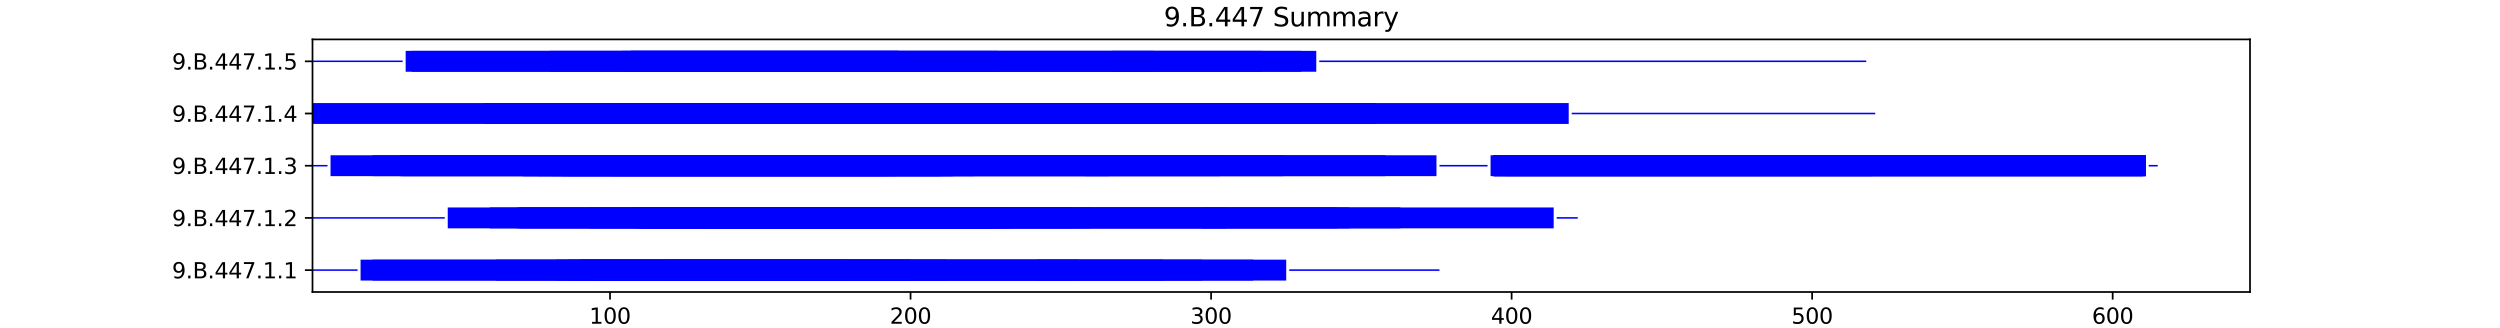 <?xml version="1.0" encoding="utf-8" standalone="no"?>
<!DOCTYPE svg PUBLIC "-//W3C//DTD SVG 1.1//EN"
  "http://www.w3.org/Graphics/SVG/1.1/DTD/svg11.dtd">
<svg xmlns:xlink="http://www.w3.org/1999/xlink" width="1152pt" height="151.2pt" viewBox="0 0 1152 151.2" xmlns="http://www.w3.org/2000/svg" version="1.1">
 <defs>
  <style type="text/css">*{stroke-linejoin: round; stroke-linecap: butt}</style>
 </defs>
 <g id="figure_1">
  <g id="patch_1">
   <path d="M 0 151.2 
L 1152 151.2 
L 1152 0 
L 0 0 
z
" style="fill: #ffffff"/>
  </g>
  <g id="axes_1">
   <g id="patch_2">
    <path d="M 144 134.568 
L 1036.8 134.568 
L 1036.8 18.144 
L 144 18.144 
z
" style="fill: #ffffff"/>
   </g>
   <g id="patch_3">
    <path d="M 144 124.826 
L 164.772 124.826 
L 164.772 124.104 
L 144 124.104 
z
" clip-path="url(#p1577ffb4e5)" style="fill: #0000ff"/>
   </g>
   <g id="patch_4">
    <path d="M 166.157 129.276 
L 592.685 129.276 
L 592.685 119.654 
L 166.157 119.654 
z
" clip-path="url(#p1577ffb4e5)" style="fill: #0000ff"/>
   </g>
   <g id="patch_5">
    <path d="M 171.697 129.276 
L 419.581 129.276 
L 419.581 119.654 
L 171.697 119.654 
z
" clip-path="url(#p1577ffb4e5)" style="fill: #0000ff"/>
   </g>
   <g id="patch_6">
    <path d="M 228.475 129.276 
L 497.132 129.276 
L 497.132 119.654 
L 228.475 119.654 
z
" clip-path="url(#p1577ffb4e5)" style="fill: #0000ff"/>
   </g>
   <g id="patch_7">
    <path d="M 256.171 129.276 
L 390.5 129.276 
L 390.5 119.654 
L 256.171 119.654 
z
" clip-path="url(#p1577ffb4e5)" style="fill: #0000ff"/>
   </g>
   <g id="patch_8">
    <path d="M 261.711 129.276 
L 553.91 129.276 
L 553.91 119.654 
L 261.711 119.654 
z
" clip-path="url(#p1577ffb4e5)" style="fill: #0000ff"/>
   </g>
   <g id="patch_9">
    <path d="M 267.25 129.276 
L 436.199 129.276 
L 436.199 119.654 
L 267.25 119.654 
z
" clip-path="url(#p1577ffb4e5)" style="fill: #0000ff"/>
   </g>
   <g id="patch_10">
    <path d="M 267.25 129.276 
L 419.581 129.276 
L 419.581 119.654 
L 267.25 119.654 
z
" clip-path="url(#p1577ffb4e5)" style="fill: #0000ff"/>
   </g>
   <g id="patch_11">
    <path d="M 307.41 129.276 
L 535.907 129.276 
L 535.907 119.654 
L 307.41 119.654 
z
" clip-path="url(#p1577ffb4e5)" style="fill: #0000ff"/>
   </g>
   <g id="patch_12">
    <path d="M 477.744 129.276 
L 577.452 129.276 
L 577.452 119.654 
L 477.744 119.654 
z
" clip-path="url(#p1577ffb4e5)" style="fill: #0000ff"/>
   </g>
   <g id="patch_13">
    <path d="M 594.07 124.826 
L 663.311 124.826 
L 663.311 124.104 
L 594.07 124.104 
z
" clip-path="url(#p1577ffb4e5)" style="fill: #0000ff"/>
   </g>
   <g id="patch_14">
    <path d="M 144 100.771 
L 204.933 100.771 
L 204.933 100.05 
L 144 100.05 
z
" clip-path="url(#p1577ffb4e5)" style="fill: #0000ff"/>
   </g>
   <g id="patch_15">
    <path d="M 206.317 105.221 
L 715.935 105.221 
L 715.935 95.6 
L 206.317 95.6 
z
" clip-path="url(#p1577ffb4e5)" style="fill: #0000ff"/>
   </g>
   <g id="patch_16">
    <path d="M 225.705 105.221 
L 616.227 105.221 
L 616.227 95.6 
L 225.705 95.6 
z
" clip-path="url(#p1577ffb4e5)" style="fill: #0000ff"/>
   </g>
   <g id="patch_17">
    <path d="M 238.168 105.221 
L 456.972 105.221 
L 456.972 95.6 
L 238.168 95.6 
z
" clip-path="url(#p1577ffb4e5)" style="fill: #0000ff"/>
   </g>
   <g id="patch_18">
    <path d="M 239.553 105.221 
L 621.766 105.221 
L 621.766 95.6 
L 239.553 95.6 
z
" clip-path="url(#p1577ffb4e5)" style="fill: #0000ff"/>
   </g>
   <g id="patch_19">
    <path d="M 271.404 105.221 
L 494.362 105.221 
L 494.362 95.6 
L 271.404 95.6 
z
" clip-path="url(#p1577ffb4e5)" style="fill: #0000ff"/>
   </g>
   <g id="patch_20">
    <path d="M 292.177 105.221 
L 456.972 105.221 
L 456.972 95.6 
L 292.177 95.6 
z
" clip-path="url(#p1577ffb4e5)" style="fill: #0000ff"/>
   </g>
   <g id="patch_21">
    <path d="M 293.562 105.221 
L 466.665 105.221 
L 466.665 95.6 
L 293.562 95.6 
z
" clip-path="url(#p1577ffb4e5)" style="fill: #0000ff"/>
   </g>
   <g id="patch_22">
    <path d="M 294.946 105.221 
L 462.511 105.221 
L 462.511 95.6 
L 294.946 95.6 
z
" clip-path="url(#p1577ffb4e5)" style="fill: #0000ff"/>
   </g>
   <g id="patch_23">
    <path d="M 296.331 105.221 
L 456.972 105.221 
L 456.972 95.6 
L 296.331 95.6 
z
" clip-path="url(#p1577ffb4e5)" style="fill: #0000ff"/>
   </g>
   <g id="patch_24">
    <path d="M 301.871 105.221 
L 564.988 105.221 
L 564.988 95.6 
L 301.871 95.6 
z
" clip-path="url(#p1577ffb4e5)" style="fill: #0000ff"/>
   </g>
   <g id="patch_25">
    <path d="M 312.949 105.221 
L 456.972 105.221 
L 456.972 95.6 
L 312.949 95.6 
z
" clip-path="url(#p1577ffb4e5)" style="fill: #0000ff"/>
   </g>
   <g id="patch_26">
    <path d="M 324.028 105.221 
L 456.972 105.221 
L 456.972 95.6 
L 324.028 95.6 
z
" clip-path="url(#p1577ffb4e5)" style="fill: #0000ff"/>
   </g>
   <g id="patch_27">
    <path d="M 328.182 105.221 
L 456.972 105.221 
L 456.972 95.6 
L 328.182 95.6 
z
" clip-path="url(#p1577ffb4e5)" style="fill: #0000ff"/>
   </g>
   <g id="patch_28">
    <path d="M 335.107 105.221 
L 502.671 105.221 
L 502.671 95.6 
L 335.107 95.6 
z
" clip-path="url(#p1577ffb4e5)" style="fill: #0000ff"/>
   </g>
   <g id="patch_29">
    <path d="M 553.91 105.221 
L 645.309 105.221 
L 645.309 95.6 
L 553.91 95.6 
z
" clip-path="url(#p1577ffb4e5)" style="fill: #0000ff"/>
   </g>
   <g id="patch_30">
    <path d="M 717.32 100.771 
L 727.013 100.771 
L 727.013 100.05 
L 717.32 100.05 
z
" clip-path="url(#p1577ffb4e5)" style="fill: #0000ff"/>
   </g>
   <g id="patch_31">
    <path d="M 144 76.717 
L 150.924 76.717 
L 150.924 75.995 
L 144 75.995 
z
" clip-path="url(#p1577ffb4e5)" style="fill: #0000ff"/>
   </g>
   <g id="patch_32">
    <path d="M 152.309 81.167 
L 661.926 81.167 
L 661.926 71.545 
L 152.309 71.545 
z
" clip-path="url(#p1577ffb4e5)" style="fill: #0000ff"/>
   </g>
   <g id="patch_33">
    <path d="M 171.697 81.167 
L 562.219 81.167 
L 562.219 71.545 
L 171.697 71.545 
z
" clip-path="url(#p1577ffb4e5)" style="fill: #0000ff"/>
   </g>
   <g id="patch_34">
    <path d="M 184.16 81.167 
L 433.43 81.167 
L 433.43 71.545 
L 184.16 71.545 
z
" clip-path="url(#p1577ffb4e5)" style="fill: #0000ff"/>
   </g>
   <g id="patch_35">
    <path d="M 185.545 81.167 
L 638.384 81.167 
L 638.384 71.545 
L 185.545 71.545 
z
" clip-path="url(#p1577ffb4e5)" style="fill: #0000ff"/>
   </g>
   <g id="patch_36">
    <path d="M 240.938 81.167 
L 412.657 81.167 
L 412.657 71.545 
L 240.938 71.545 
z
" clip-path="url(#p1577ffb4e5)" style="fill: #0000ff"/>
   </g>
   <g id="patch_37">
    <path d="M 240.938 81.167 
L 408.503 81.167 
L 408.503 71.545 
L 240.938 71.545 
z
" clip-path="url(#p1577ffb4e5)" style="fill: #0000ff"/>
   </g>
   <g id="patch_38">
    <path d="M 247.862 81.167 
L 510.98 81.167 
L 510.98 71.545 
L 247.862 71.545 
z
" clip-path="url(#p1577ffb4e5)" style="fill: #0000ff"/>
   </g>
   <g id="patch_39">
    <path d="M 254.786 81.167 
L 433.43 81.167 
L 433.43 71.545 
L 254.786 71.545 
z
" clip-path="url(#p1577ffb4e5)" style="fill: #0000ff"/>
   </g>
   <g id="patch_40">
    <path d="M 258.941 81.167 
L 438.969 81.167 
L 438.969 71.545 
L 258.941 71.545 
z
" clip-path="url(#p1577ffb4e5)" style="fill: #0000ff"/>
   </g>
   <g id="patch_41">
    <path d="M 261.711 81.167 
L 438.969 81.167 
L 438.969 71.545 
L 261.711 71.545 
z
" clip-path="url(#p1577ffb4e5)" style="fill: #0000ff"/>
   </g>
   <g id="patch_42">
    <path d="M 282.483 81.167 
L 448.663 81.167 
L 448.663 71.545 
L 282.483 71.545 
z
" clip-path="url(#p1577ffb4e5)" style="fill: #0000ff"/>
   </g>
   <g id="patch_43">
    <path d="M 499.901 81.167 
L 591.3 81.167 
L 591.3 71.545 
L 499.901 71.545 
z
" clip-path="url(#p1577ffb4e5)" style="fill: #0000ff"/>
   </g>
   <g id="patch_44">
    <path d="M 663.311 76.717 
L 685.469 76.717 
L 685.469 75.995 
L 663.311 75.995 
z
" clip-path="url(#p1577ffb4e5)" style="fill: #0000ff"/>
   </g>
   <g id="patch_45">
    <path d="M 686.853 81.167 
L 987.362 81.167 
L 987.362 71.545 
L 686.853 71.545 
z
" clip-path="url(#p1577ffb4e5)" style="fill: #0000ff"/>
   </g>
   <g id="patch_46">
    <path d="M 688.238 81.167 
L 988.746 81.167 
L 988.746 71.545 
L 688.238 71.545 
z
" clip-path="url(#p1577ffb4e5)" style="fill: #0000ff"/>
   </g>
   <g id="patch_47">
    <path d="M 688.238 81.167 
L 862.727 81.167 
L 862.727 71.545 
L 688.238 71.545 
z
" clip-path="url(#p1577ffb4e5)" style="fill: #0000ff"/>
   </g>
   <g id="patch_48">
    <path d="M 688.238 81.167 
L 987.362 81.167 
L 987.362 71.545 
L 688.238 71.545 
z
" clip-path="url(#p1577ffb4e5)" style="fill: #0000ff"/>
   </g>
   <g id="patch_49">
    <path d="M 688.238 81.167 
L 988.746 81.167 
L 988.746 71.545 
L 688.238 71.545 
z
" clip-path="url(#p1577ffb4e5)" style="fill: #0000ff"/>
   </g>
   <g id="patch_50">
    <path d="M 688.238 81.167 
L 988.746 81.167 
L 988.746 71.545 
L 688.238 71.545 
z
" clip-path="url(#p1577ffb4e5)" style="fill: #0000ff"/>
   </g>
   <g id="patch_51">
    <path d="M 693.778 81.167 
L 988.746 81.167 
L 988.746 71.545 
L 693.778 71.545 
z
" clip-path="url(#p1577ffb4e5)" style="fill: #0000ff"/>
   </g>
   <g id="patch_52">
    <path d="M 990.131 76.717 
L 994.286 76.717 
L 994.286 75.995 
L 990.131 75.995 
z
" clip-path="url(#p1577ffb4e5)" style="fill: #0000ff"/>
   </g>
   <g id="patch_53">
    <path d="M 144 57.112 
L 722.859 57.112 
L 722.859 47.491 
L 144 47.491 
z
" clip-path="url(#p1577ffb4e5)" style="fill: #0000ff"/>
   </g>
   <g id="patch_54">
    <path d="M 222.935 57.112 
L 552.525 57.112 
L 552.525 47.491 
L 222.935 47.491 
z
" clip-path="url(#p1577ffb4e5)" style="fill: #0000ff"/>
   </g>
   <g id="patch_55">
    <path d="M 286.638 57.112 
L 632.845 57.112 
L 632.845 47.491 
L 286.638 47.491 
z
" clip-path="url(#p1577ffb4e5)" style="fill: #0000ff"/>
   </g>
   <g id="patch_56">
    <path d="M 292.177 57.112 
L 422.351 57.112 
L 422.351 47.491 
L 292.177 47.491 
z
" clip-path="url(#p1577ffb4e5)" style="fill: #0000ff"/>
   </g>
   <g id="patch_57">
    <path d="M 533.137 57.112 
L 634.23 57.112 
L 634.23 47.491 
L 533.137 47.491 
z
" clip-path="url(#p1577ffb4e5)" style="fill: #0000ff"/>
   </g>
   <g id="patch_58">
    <path d="M 724.244 52.662 
L 864.112 52.662 
L 864.112 51.941 
L 724.244 51.941 
z
" clip-path="url(#p1577ffb4e5)" style="fill: #0000ff"/>
   </g>
   <g id="patch_59">
    <path d="M 144 28.608 
L 185.545 28.608 
L 185.545 27.886 
L 144 27.886 
z
" clip-path="url(#p1577ffb4e5)" style="fill: #0000ff"/>
   </g>
   <g id="patch_60">
    <path d="M 186.93 33.058 
L 414.042 33.058 
L 414.042 23.436 
L 186.93 23.436 
z
" clip-path="url(#p1577ffb4e5)" style="fill: #0000ff"/>
   </g>
   <g id="patch_61">
    <path d="M 189.699 33.058 
L 599.609 33.058 
L 599.609 23.436 
L 189.699 23.436 
z
" clip-path="url(#p1577ffb4e5)" style="fill: #0000ff"/>
   </g>
   <g id="patch_62">
    <path d="M 253.402 33.058 
L 531.752 33.058 
L 531.752 23.436 
L 253.402 23.436 
z
" clip-path="url(#p1577ffb4e5)" style="fill: #0000ff"/>
   </g>
   <g id="patch_63">
    <path d="M 286.638 33.058 
L 581.606 33.058 
L 581.606 23.436 
L 286.638 23.436 
z
" clip-path="url(#p1577ffb4e5)" style="fill: #0000ff"/>
   </g>
   <g id="patch_64">
    <path d="M 290.792 33.058 
L 459.741 33.058 
L 459.741 23.436 
L 290.792 23.436 
z
" clip-path="url(#p1577ffb4e5)" style="fill: #0000ff"/>
   </g>
   <g id="patch_65">
    <path d="M 290.792 33.058 
L 414.042 33.058 
L 414.042 23.436 
L 290.792 23.436 
z
" clip-path="url(#p1577ffb4e5)" style="fill: #0000ff"/>
   </g>
   <g id="patch_66">
    <path d="M 512.365 33.058 
L 606.533 33.058 
L 606.533 23.436 
L 512.365 23.436 
z
" clip-path="url(#p1577ffb4e5)" style="fill: #0000ff"/>
   </g>
   <g id="patch_67">
    <path d="M 607.918 28.608 
L 859.957 28.608 
L 859.957 27.886 
L 607.918 27.886 
z
" clip-path="url(#p1577ffb4e5)" style="fill: #0000ff"/>
   </g>
   <g id="matplotlib.axis_1">
    <g id="xtick_1">
     <g id="line2d_1">
      <defs>
       <path id="mbdfebe8456" d="M 0 0 
L 0 3.5 
" style="stroke: #000000; stroke-width: 0.8"/>
      </defs>
      <g>
       <use xlink:href="#mbdfebe8456" x="281.098" y="134.568" style="stroke: #000000; stroke-width: 0.8"/>
      </g>
     </g>
     <g id="text_1">
      <!-- 100 -->
      <g transform="translate(271.554 149.166) scale(0.1 -0.1)">
       <defs>
        <path id="DejaVuSans-31" d="M 794 531 
L 1825 531 
L 1825 4091 
L 703 3866 
L 703 4441 
L 1819 4666 
L 2450 4666 
L 2450 531 
L 3481 531 
L 3481 0 
L 794 0 
L 794 531 
z
" transform="scale(0.016)"/>
        <path id="DejaVuSans-30" d="M 2034 4250 
Q 1547 4250 1301 3770 
Q 1056 3291 1056 2328 
Q 1056 1369 1301 889 
Q 1547 409 2034 409 
Q 2525 409 2770 889 
Q 3016 1369 3016 2328 
Q 3016 3291 2770 3770 
Q 2525 4250 2034 4250 
z
M 2034 4750 
Q 2819 4750 3233 4129 
Q 3647 3509 3647 2328 
Q 3647 1150 3233 529 
Q 2819 -91 2034 -91 
Q 1250 -91 836 529 
Q 422 1150 422 2328 
Q 422 3509 836 4129 
Q 1250 4750 2034 4750 
z
" transform="scale(0.016)"/>
       </defs>
       <use xlink:href="#DejaVuSans-31"/>
       <use xlink:href="#DejaVuSans-30" x="63.623"/>
       <use xlink:href="#DejaVuSans-30" x="127.246"/>
      </g>
     </g>
    </g>
    <g id="xtick_2">
     <g id="line2d_2">
      <g>
       <use xlink:href="#mbdfebe8456" x="419.581" y="134.568" style="stroke: #000000; stroke-width: 0.8"/>
      </g>
     </g>
     <g id="text_2">
      <!-- 200 -->
      <g transform="translate(410.037 149.166) scale(0.1 -0.1)">
       <defs>
        <path id="DejaVuSans-32" d="M 1228 531 
L 3431 531 
L 3431 0 
L 469 0 
L 469 531 
Q 828 903 1448 1529 
Q 2069 2156 2228 2338 
Q 2531 2678 2651 2914 
Q 2772 3150 2772 3378 
Q 2772 3750 2511 3984 
Q 2250 4219 1831 4219 
Q 1534 4219 1204 4116 
Q 875 4013 500 3803 
L 500 4441 
Q 881 4594 1212 4672 
Q 1544 4750 1819 4750 
Q 2544 4750 2975 4387 
Q 3406 4025 3406 3419 
Q 3406 3131 3298 2873 
Q 3191 2616 2906 2266 
Q 2828 2175 2409 1742 
Q 1991 1309 1228 531 
z
" transform="scale(0.016)"/>
       </defs>
       <use xlink:href="#DejaVuSans-32"/>
       <use xlink:href="#DejaVuSans-30" x="63.623"/>
       <use xlink:href="#DejaVuSans-30" x="127.246"/>
      </g>
     </g>
    </g>
    <g id="xtick_3">
     <g id="line2d_3">
      <g>
       <use xlink:href="#mbdfebe8456" x="558.064" y="134.568" style="stroke: #000000; stroke-width: 0.8"/>
      </g>
     </g>
     <g id="text_3">
      <!-- 300 -->
      <g transform="translate(548.52 149.166) scale(0.1 -0.1)">
       <defs>
        <path id="DejaVuSans-33" d="M 2597 2516 
Q 3050 2419 3304 2112 
Q 3559 1806 3559 1356 
Q 3559 666 3084 287 
Q 2609 -91 1734 -91 
Q 1441 -91 1130 -33 
Q 819 25 488 141 
L 488 750 
Q 750 597 1062 519 
Q 1375 441 1716 441 
Q 2309 441 2620 675 
Q 2931 909 2931 1356 
Q 2931 1769 2642 2001 
Q 2353 2234 1838 2234 
L 1294 2234 
L 1294 2753 
L 1863 2753 
Q 2328 2753 2575 2939 
Q 2822 3125 2822 3475 
Q 2822 3834 2567 4026 
Q 2313 4219 1838 4219 
Q 1578 4219 1281 4162 
Q 984 4106 628 3988 
L 628 4550 
Q 988 4650 1302 4700 
Q 1616 4750 1894 4750 
Q 2613 4750 3031 4423 
Q 3450 4097 3450 3541 
Q 3450 3153 3228 2886 
Q 3006 2619 2597 2516 
z
" transform="scale(0.016)"/>
       </defs>
       <use xlink:href="#DejaVuSans-33"/>
       <use xlink:href="#DejaVuSans-30" x="63.623"/>
       <use xlink:href="#DejaVuSans-30" x="127.246"/>
      </g>
     </g>
    </g>
    <g id="xtick_4">
     <g id="line2d_4">
      <g>
       <use xlink:href="#mbdfebe8456" x="696.547" y="134.568" style="stroke: #000000; stroke-width: 0.8"/>
      </g>
     </g>
     <g id="text_4">
      <!-- 400 -->
      <g transform="translate(687.003 149.166) scale(0.1 -0.1)">
       <defs>
        <path id="DejaVuSans-34" d="M 2419 4116 
L 825 1625 
L 2419 1625 
L 2419 4116 
z
M 2253 4666 
L 3047 4666 
L 3047 1625 
L 3713 1625 
L 3713 1100 
L 3047 1100 
L 3047 0 
L 2419 0 
L 2419 1100 
L 313 1100 
L 313 1709 
L 2253 4666 
z
" transform="scale(0.016)"/>
       </defs>
       <use xlink:href="#DejaVuSans-34"/>
       <use xlink:href="#DejaVuSans-30" x="63.623"/>
       <use xlink:href="#DejaVuSans-30" x="127.246"/>
      </g>
     </g>
    </g>
    <g id="xtick_5">
     <g id="line2d_5">
      <g>
       <use xlink:href="#mbdfebe8456" x="835.03" y="134.568" style="stroke: #000000; stroke-width: 0.8"/>
      </g>
     </g>
     <g id="text_5">
      <!-- 500 -->
      <g transform="translate(825.486 149.166) scale(0.1 -0.1)">
       <defs>
        <path id="DejaVuSans-35" d="M 691 4666 
L 3169 4666 
L 3169 4134 
L 1269 4134 
L 1269 2991 
Q 1406 3038 1543 3061 
Q 1681 3084 1819 3084 
Q 2600 3084 3056 2656 
Q 3513 2228 3513 1497 
Q 3513 744 3044 326 
Q 2575 -91 1722 -91 
Q 1428 -91 1123 -41 
Q 819 9 494 109 
L 494 744 
Q 775 591 1075 516 
Q 1375 441 1709 441 
Q 2250 441 2565 725 
Q 2881 1009 2881 1497 
Q 2881 1984 2565 2268 
Q 2250 2553 1709 2553 
Q 1456 2553 1204 2497 
Q 953 2441 691 2322 
L 691 4666 
z
" transform="scale(0.016)"/>
       </defs>
       <use xlink:href="#DejaVuSans-35"/>
       <use xlink:href="#DejaVuSans-30" x="63.623"/>
       <use xlink:href="#DejaVuSans-30" x="127.246"/>
      </g>
     </g>
    </g>
    <g id="xtick_6">
     <g id="line2d_6">
      <g>
       <use xlink:href="#mbdfebe8456" x="973.513" y="134.568" style="stroke: #000000; stroke-width: 0.8"/>
      </g>
     </g>
     <g id="text_6">
      <!-- 600 -->
      <g transform="translate(963.97 149.166) scale(0.1 -0.1)">
       <defs>
        <path id="DejaVuSans-36" d="M 2113 2584 
Q 1688 2584 1439 2293 
Q 1191 2003 1191 1497 
Q 1191 994 1439 701 
Q 1688 409 2113 409 
Q 2538 409 2786 701 
Q 3034 994 3034 1497 
Q 3034 2003 2786 2293 
Q 2538 2584 2113 2584 
z
M 3366 4563 
L 3366 3988 
Q 3128 4100 2886 4159 
Q 2644 4219 2406 4219 
Q 1781 4219 1451 3797 
Q 1122 3375 1075 2522 
Q 1259 2794 1537 2939 
Q 1816 3084 2150 3084 
Q 2853 3084 3261 2657 
Q 3669 2231 3669 1497 
Q 3669 778 3244 343 
Q 2819 -91 2113 -91 
Q 1303 -91 875 529 
Q 447 1150 447 2328 
Q 447 3434 972 4092 
Q 1497 4750 2381 4750 
Q 2619 4750 2861 4703 
Q 3103 4656 3366 4563 
z
" transform="scale(0.016)"/>
       </defs>
       <use xlink:href="#DejaVuSans-36"/>
       <use xlink:href="#DejaVuSans-30" x="63.623"/>
       <use xlink:href="#DejaVuSans-30" x="127.246"/>
      </g>
     </g>
    </g>
    <g id="text_7">
     <!-- Residual -->
     <g transform="translate(569.284 162.845) scale(0.1 -0.1)">
      <defs>
       <path id="DejaVuSans-52" d="M 2841 2188 
Q 3044 2119 3236 1894 
Q 3428 1669 3622 1275 
L 4263 0 
L 3584 0 
L 2988 1197 
Q 2756 1666 2539 1819 
Q 2322 1972 1947 1972 
L 1259 1972 
L 1259 0 
L 628 0 
L 628 4666 
L 2053 4666 
Q 2853 4666 3247 4331 
Q 3641 3997 3641 3322 
Q 3641 2881 3436 2590 
Q 3231 2300 2841 2188 
z
M 1259 4147 
L 1259 2491 
L 2053 2491 
Q 2509 2491 2742 2702 
Q 2975 2913 2975 3322 
Q 2975 3731 2742 3939 
Q 2509 4147 2053 4147 
L 1259 4147 
z
" transform="scale(0.016)"/>
       <path id="DejaVuSans-65" d="M 3597 1894 
L 3597 1613 
L 953 1613 
Q 991 1019 1311 708 
Q 1631 397 2203 397 
Q 2534 397 2845 478 
Q 3156 559 3463 722 
L 3463 178 
Q 3153 47 2828 -22 
Q 2503 -91 2169 -91 
Q 1331 -91 842 396 
Q 353 884 353 1716 
Q 353 2575 817 3079 
Q 1281 3584 2069 3584 
Q 2775 3584 3186 3129 
Q 3597 2675 3597 1894 
z
M 3022 2063 
Q 3016 2534 2758 2815 
Q 2500 3097 2075 3097 
Q 1594 3097 1305 2825 
Q 1016 2553 972 2059 
L 3022 2063 
z
" transform="scale(0.016)"/>
       <path id="DejaVuSans-73" d="M 2834 3397 
L 2834 2853 
Q 2591 2978 2328 3040 
Q 2066 3103 1784 3103 
Q 1356 3103 1142 2972 
Q 928 2841 928 2578 
Q 928 2378 1081 2264 
Q 1234 2150 1697 2047 
L 1894 2003 
Q 2506 1872 2764 1633 
Q 3022 1394 3022 966 
Q 3022 478 2636 193 
Q 2250 -91 1575 -91 
Q 1294 -91 989 -36 
Q 684 19 347 128 
L 347 722 
Q 666 556 975 473 
Q 1284 391 1588 391 
Q 1994 391 2212 530 
Q 2431 669 2431 922 
Q 2431 1156 2273 1281 
Q 2116 1406 1581 1522 
L 1381 1569 
Q 847 1681 609 1914 
Q 372 2147 372 2553 
Q 372 3047 722 3315 
Q 1072 3584 1716 3584 
Q 2034 3584 2315 3537 
Q 2597 3491 2834 3397 
z
" transform="scale(0.016)"/>
       <path id="DejaVuSans-69" d="M 603 3500 
L 1178 3500 
L 1178 0 
L 603 0 
L 603 3500 
z
M 603 4863 
L 1178 4863 
L 1178 4134 
L 603 4134 
L 603 4863 
z
" transform="scale(0.016)"/>
       <path id="DejaVuSans-64" d="M 2906 2969 
L 2906 4863 
L 3481 4863 
L 3481 0 
L 2906 0 
L 2906 525 
Q 2725 213 2448 61 
Q 2172 -91 1784 -91 
Q 1150 -91 751 415 
Q 353 922 353 1747 
Q 353 2572 751 3078 
Q 1150 3584 1784 3584 
Q 2172 3584 2448 3432 
Q 2725 3281 2906 2969 
z
M 947 1747 
Q 947 1113 1208 752 
Q 1469 391 1925 391 
Q 2381 391 2643 752 
Q 2906 1113 2906 1747 
Q 2906 2381 2643 2742 
Q 2381 3103 1925 3103 
Q 1469 3103 1208 2742 
Q 947 2381 947 1747 
z
" transform="scale(0.016)"/>
       <path id="DejaVuSans-75" d="M 544 1381 
L 544 3500 
L 1119 3500 
L 1119 1403 
Q 1119 906 1312 657 
Q 1506 409 1894 409 
Q 2359 409 2629 706 
Q 2900 1003 2900 1516 
L 2900 3500 
L 3475 3500 
L 3475 0 
L 2900 0 
L 2900 538 
Q 2691 219 2414 64 
Q 2138 -91 1772 -91 
Q 1169 -91 856 284 
Q 544 659 544 1381 
z
M 1991 3584 
L 1991 3584 
z
" transform="scale(0.016)"/>
       <path id="DejaVuSans-61" d="M 2194 1759 
Q 1497 1759 1228 1600 
Q 959 1441 959 1056 
Q 959 750 1161 570 
Q 1363 391 1709 391 
Q 2188 391 2477 730 
Q 2766 1069 2766 1631 
L 2766 1759 
L 2194 1759 
z
M 3341 1997 
L 3341 0 
L 2766 0 
L 2766 531 
Q 2569 213 2275 61 
Q 1981 -91 1556 -91 
Q 1019 -91 701 211 
Q 384 513 384 1019 
Q 384 1609 779 1909 
Q 1175 2209 1959 2209 
L 2766 2209 
L 2766 2266 
Q 2766 2663 2505 2880 
Q 2244 3097 1772 3097 
Q 1472 3097 1187 3025 
Q 903 2953 641 2809 
L 641 3341 
Q 956 3463 1253 3523 
Q 1550 3584 1831 3584 
Q 2591 3584 2966 3190 
Q 3341 2797 3341 1997 
z
" transform="scale(0.016)"/>
       <path id="DejaVuSans-6c" d="M 603 4863 
L 1178 4863 
L 1178 0 
L 603 0 
L 603 4863 
z
" transform="scale(0.016)"/>
      </defs>
      <use xlink:href="#DejaVuSans-52"/>
      <use xlink:href="#DejaVuSans-65" x="64.982"/>
      <use xlink:href="#DejaVuSans-73" x="126.506"/>
      <use xlink:href="#DejaVuSans-69" x="178.605"/>
      <use xlink:href="#DejaVuSans-64" x="206.389"/>
      <use xlink:href="#DejaVuSans-75" x="269.865"/>
      <use xlink:href="#DejaVuSans-61" x="333.244"/>
      <use xlink:href="#DejaVuSans-6c" x="394.523"/>
     </g>
    </g>
   </g>
   <g id="matplotlib.axis_2">
    <g id="ytick_1">
     <g id="line2d_7">
      <defs>
       <path id="m83192995bc" d="M 0 0 
L -3.5 0 
" style="stroke: #000000; stroke-width: 0.8"/>
      </defs>
      <g>
       <use xlink:href="#m83192995bc" x="144" y="124.465" style="stroke: #000000; stroke-width: 0.8"/>
      </g>
     </g>
     <g id="text_8">
      <!-- 9.B.447.1.1 -->
      <g transform="translate(79.252 128.264) scale(0.1 -0.1)">
       <defs>
        <path id="DejaVuSans-39" d="M 703 97 
L 703 672 
Q 941 559 1184 500 
Q 1428 441 1663 441 
Q 2288 441 2617 861 
Q 2947 1281 2994 2138 
Q 2813 1869 2534 1725 
Q 2256 1581 1919 1581 
Q 1219 1581 811 2004 
Q 403 2428 403 3163 
Q 403 3881 828 4315 
Q 1253 4750 1959 4750 
Q 2769 4750 3195 4129 
Q 3622 3509 3622 2328 
Q 3622 1225 3098 567 
Q 2575 -91 1691 -91 
Q 1453 -91 1209 -44 
Q 966 3 703 97 
z
M 1959 2075 
Q 2384 2075 2632 2365 
Q 2881 2656 2881 3163 
Q 2881 3666 2632 3958 
Q 2384 4250 1959 4250 
Q 1534 4250 1286 3958 
Q 1038 3666 1038 3163 
Q 1038 2656 1286 2365 
Q 1534 2075 1959 2075 
z
" transform="scale(0.016)"/>
        <path id="DejaVuSans-2e" d="M 684 794 
L 1344 794 
L 1344 0 
L 684 0 
L 684 794 
z
" transform="scale(0.016)"/>
        <path id="DejaVuSans-42" d="M 1259 2228 
L 1259 519 
L 2272 519 
Q 2781 519 3026 730 
Q 3272 941 3272 1375 
Q 3272 1813 3026 2020 
Q 2781 2228 2272 2228 
L 1259 2228 
z
M 1259 4147 
L 1259 2741 
L 2194 2741 
Q 2656 2741 2882 2914 
Q 3109 3088 3109 3444 
Q 3109 3797 2882 3972 
Q 2656 4147 2194 4147 
L 1259 4147 
z
M 628 4666 
L 2241 4666 
Q 2963 4666 3353 4366 
Q 3744 4066 3744 3513 
Q 3744 3084 3544 2831 
Q 3344 2578 2956 2516 
Q 3422 2416 3680 2098 
Q 3938 1781 3938 1306 
Q 3938 681 3513 340 
Q 3088 0 2303 0 
L 628 0 
L 628 4666 
z
" transform="scale(0.016)"/>
        <path id="DejaVuSans-37" d="M 525 4666 
L 3525 4666 
L 3525 4397 
L 1831 0 
L 1172 0 
L 2766 4134 
L 525 4134 
L 525 4666 
z
" transform="scale(0.016)"/>
       </defs>
       <use xlink:href="#DejaVuSans-39"/>
       <use xlink:href="#DejaVuSans-2e" x="63.623"/>
       <use xlink:href="#DejaVuSans-42" x="95.41"/>
       <use xlink:href="#DejaVuSans-2e" x="164.014"/>
       <use xlink:href="#DejaVuSans-34" x="195.801"/>
       <use xlink:href="#DejaVuSans-34" x="259.424"/>
       <use xlink:href="#DejaVuSans-37" x="323.047"/>
       <use xlink:href="#DejaVuSans-2e" x="386.67"/>
       <use xlink:href="#DejaVuSans-31" x="418.457"/>
       <use xlink:href="#DejaVuSans-2e" x="482.08"/>
       <use xlink:href="#DejaVuSans-31" x="513.867"/>
      </g>
     </g>
    </g>
    <g id="ytick_2">
     <g id="line2d_8">
      <g>
       <use xlink:href="#m83192995bc" x="144" y="100.411" style="stroke: #000000; stroke-width: 0.8"/>
      </g>
     </g>
     <g id="text_9">
      <!-- 9.B.447.1.2 -->
      <g transform="translate(79.252 104.21) scale(0.1 -0.1)">
       <use xlink:href="#DejaVuSans-39"/>
       <use xlink:href="#DejaVuSans-2e" x="63.623"/>
       <use xlink:href="#DejaVuSans-42" x="95.41"/>
       <use xlink:href="#DejaVuSans-2e" x="164.014"/>
       <use xlink:href="#DejaVuSans-34" x="195.801"/>
       <use xlink:href="#DejaVuSans-34" x="259.424"/>
       <use xlink:href="#DejaVuSans-37" x="323.047"/>
       <use xlink:href="#DejaVuSans-2e" x="386.67"/>
       <use xlink:href="#DejaVuSans-31" x="418.457"/>
       <use xlink:href="#DejaVuSans-2e" x="482.08"/>
       <use xlink:href="#DejaVuSans-32" x="513.867"/>
      </g>
     </g>
    </g>
    <g id="ytick_3">
     <g id="line2d_9">
      <g>
       <use xlink:href="#m83192995bc" x="144" y="76.356" style="stroke: #000000; stroke-width: 0.8"/>
      </g>
     </g>
     <g id="text_10">
      <!-- 9.B.447.1.3 -->
      <g transform="translate(79.252 80.155) scale(0.1 -0.1)">
       <use xlink:href="#DejaVuSans-39"/>
       <use xlink:href="#DejaVuSans-2e" x="63.623"/>
       <use xlink:href="#DejaVuSans-42" x="95.41"/>
       <use xlink:href="#DejaVuSans-2e" x="164.014"/>
       <use xlink:href="#DejaVuSans-34" x="195.801"/>
       <use xlink:href="#DejaVuSans-34" x="259.424"/>
       <use xlink:href="#DejaVuSans-37" x="323.047"/>
       <use xlink:href="#DejaVuSans-2e" x="386.67"/>
       <use xlink:href="#DejaVuSans-31" x="418.457"/>
       <use xlink:href="#DejaVuSans-2e" x="482.08"/>
       <use xlink:href="#DejaVuSans-33" x="513.867"/>
      </g>
     </g>
    </g>
    <g id="ytick_4">
     <g id="line2d_10">
      <g>
       <use xlink:href="#m83192995bc" x="144" y="52.301" style="stroke: #000000; stroke-width: 0.8"/>
      </g>
     </g>
     <g id="text_11">
      <!-- 9.B.447.1.4 -->
      <g transform="translate(79.252 56.101) scale(0.1 -0.1)">
       <use xlink:href="#DejaVuSans-39"/>
       <use xlink:href="#DejaVuSans-2e" x="63.623"/>
       <use xlink:href="#DejaVuSans-42" x="95.41"/>
       <use xlink:href="#DejaVuSans-2e" x="164.014"/>
       <use xlink:href="#DejaVuSans-34" x="195.801"/>
       <use xlink:href="#DejaVuSans-34" x="259.424"/>
       <use xlink:href="#DejaVuSans-37" x="323.047"/>
       <use xlink:href="#DejaVuSans-2e" x="386.67"/>
       <use xlink:href="#DejaVuSans-31" x="418.457"/>
       <use xlink:href="#DejaVuSans-2e" x="482.08"/>
       <use xlink:href="#DejaVuSans-34" x="513.867"/>
      </g>
     </g>
    </g>
    <g id="ytick_5">
     <g id="line2d_11">
      <g>
       <use xlink:href="#m83192995bc" x="144" y="28.247" style="stroke: #000000; stroke-width: 0.8"/>
      </g>
     </g>
     <g id="text_12">
      <!-- 9.B.447.1.5 -->
      <g transform="translate(79.252 32.046) scale(0.1 -0.1)">
       <use xlink:href="#DejaVuSans-39"/>
       <use xlink:href="#DejaVuSans-2e" x="63.623"/>
       <use xlink:href="#DejaVuSans-42" x="95.41"/>
       <use xlink:href="#DejaVuSans-2e" x="164.014"/>
       <use xlink:href="#DejaVuSans-34" x="195.801"/>
       <use xlink:href="#DejaVuSans-34" x="259.424"/>
       <use xlink:href="#DejaVuSans-37" x="323.047"/>
       <use xlink:href="#DejaVuSans-2e" x="386.67"/>
       <use xlink:href="#DejaVuSans-31" x="418.457"/>
       <use xlink:href="#DejaVuSans-2e" x="482.08"/>
       <use xlink:href="#DejaVuSans-35" x="513.867"/>
      </g>
     </g>
    </g>
   </g>
   <g id="patch_68">
    <path d="M 144 134.568 
L 144 18.144 
" style="fill: none; stroke: #000000; stroke-width: 0.8; stroke-linejoin: miter; stroke-linecap: square"/>
   </g>
   <g id="patch_69">
    <path d="M 1036.8 134.568 
L 1036.8 18.144 
" style="fill: none; stroke: #000000; stroke-width: 0.8; stroke-linejoin: miter; stroke-linecap: square"/>
   </g>
   <g id="patch_70">
    <path d="M 144 134.568 
L 1036.8 134.568 
" style="fill: none; stroke: #000000; stroke-width: 0.8; stroke-linejoin: miter; stroke-linecap: square"/>
   </g>
   <g id="patch_71">
    <path d="M 144 18.144 
L 1036.8 18.144 
" style="fill: none; stroke: #000000; stroke-width: 0.8; stroke-linejoin: miter; stroke-linecap: square"/>
   </g>
   <g id="text_13">
    <!-- 9.B.447 Summary -->
    <g transform="translate(536.298 12.144) scale(0.12 -0.12)">
     <defs>
      <path id="DejaVuSans-20" transform="scale(0.016)"/>
      <path id="DejaVuSans-53" d="M 3425 4513 
L 3425 3897 
Q 3066 4069 2747 4153 
Q 2428 4238 2131 4238 
Q 1616 4238 1336 4038 
Q 1056 3838 1056 3469 
Q 1056 3159 1242 3001 
Q 1428 2844 1947 2747 
L 2328 2669 
Q 3034 2534 3370 2195 
Q 3706 1856 3706 1288 
Q 3706 609 3251 259 
Q 2797 -91 1919 -91 
Q 1588 -91 1214 -16 
Q 841 59 441 206 
L 441 856 
Q 825 641 1194 531 
Q 1563 422 1919 422 
Q 2459 422 2753 634 
Q 3047 847 3047 1241 
Q 3047 1584 2836 1778 
Q 2625 1972 2144 2069 
L 1759 2144 
Q 1053 2284 737 2584 
Q 422 2884 422 3419 
Q 422 4038 858 4394 
Q 1294 4750 2059 4750 
Q 2388 4750 2728 4690 
Q 3069 4631 3425 4513 
z
" transform="scale(0.016)"/>
      <path id="DejaVuSans-6d" d="M 3328 2828 
Q 3544 3216 3844 3400 
Q 4144 3584 4550 3584 
Q 5097 3584 5394 3201 
Q 5691 2819 5691 2113 
L 5691 0 
L 5113 0 
L 5113 2094 
Q 5113 2597 4934 2840 
Q 4756 3084 4391 3084 
Q 3944 3084 3684 2787 
Q 3425 2491 3425 1978 
L 3425 0 
L 2847 0 
L 2847 2094 
Q 2847 2600 2669 2842 
Q 2491 3084 2119 3084 
Q 1678 3084 1418 2786 
Q 1159 2488 1159 1978 
L 1159 0 
L 581 0 
L 581 3500 
L 1159 3500 
L 1159 2956 
Q 1356 3278 1631 3431 
Q 1906 3584 2284 3584 
Q 2666 3584 2933 3390 
Q 3200 3197 3328 2828 
z
" transform="scale(0.016)"/>
      <path id="DejaVuSans-72" d="M 2631 2963 
Q 2534 3019 2420 3045 
Q 2306 3072 2169 3072 
Q 1681 3072 1420 2755 
Q 1159 2438 1159 1844 
L 1159 0 
L 581 0 
L 581 3500 
L 1159 3500 
L 1159 2956 
Q 1341 3275 1631 3429 
Q 1922 3584 2338 3584 
Q 2397 3584 2469 3576 
Q 2541 3569 2628 3553 
L 2631 2963 
z
" transform="scale(0.016)"/>
      <path id="DejaVuSans-79" d="M 2059 -325 
Q 1816 -950 1584 -1140 
Q 1353 -1331 966 -1331 
L 506 -1331 
L 506 -850 
L 844 -850 
Q 1081 -850 1212 -737 
Q 1344 -625 1503 -206 
L 1606 56 
L 191 3500 
L 800 3500 
L 1894 763 
L 2988 3500 
L 3597 3500 
L 2059 -325 
z
" transform="scale(0.016)"/>
     </defs>
     <use xlink:href="#DejaVuSans-39"/>
     <use xlink:href="#DejaVuSans-2e" x="63.623"/>
     <use xlink:href="#DejaVuSans-42" x="95.41"/>
     <use xlink:href="#DejaVuSans-2e" x="164.014"/>
     <use xlink:href="#DejaVuSans-34" x="195.801"/>
     <use xlink:href="#DejaVuSans-34" x="259.424"/>
     <use xlink:href="#DejaVuSans-37" x="323.047"/>
     <use xlink:href="#DejaVuSans-20" x="386.67"/>
     <use xlink:href="#DejaVuSans-53" x="418.457"/>
     <use xlink:href="#DejaVuSans-75" x="481.934"/>
     <use xlink:href="#DejaVuSans-6d" x="545.312"/>
     <use xlink:href="#DejaVuSans-6d" x="642.725"/>
     <use xlink:href="#DejaVuSans-61" x="740.137"/>
     <use xlink:href="#DejaVuSans-72" x="801.416"/>
     <use xlink:href="#DejaVuSans-79" x="842.529"/>
    </g>
   </g>
  </g>
 </g>
 <defs>
  <clipPath id="p1577ffb4e5">
   <rect x="144" y="18.144" width="892.8" height="116.424"/>
  </clipPath>
 </defs>
</svg>
